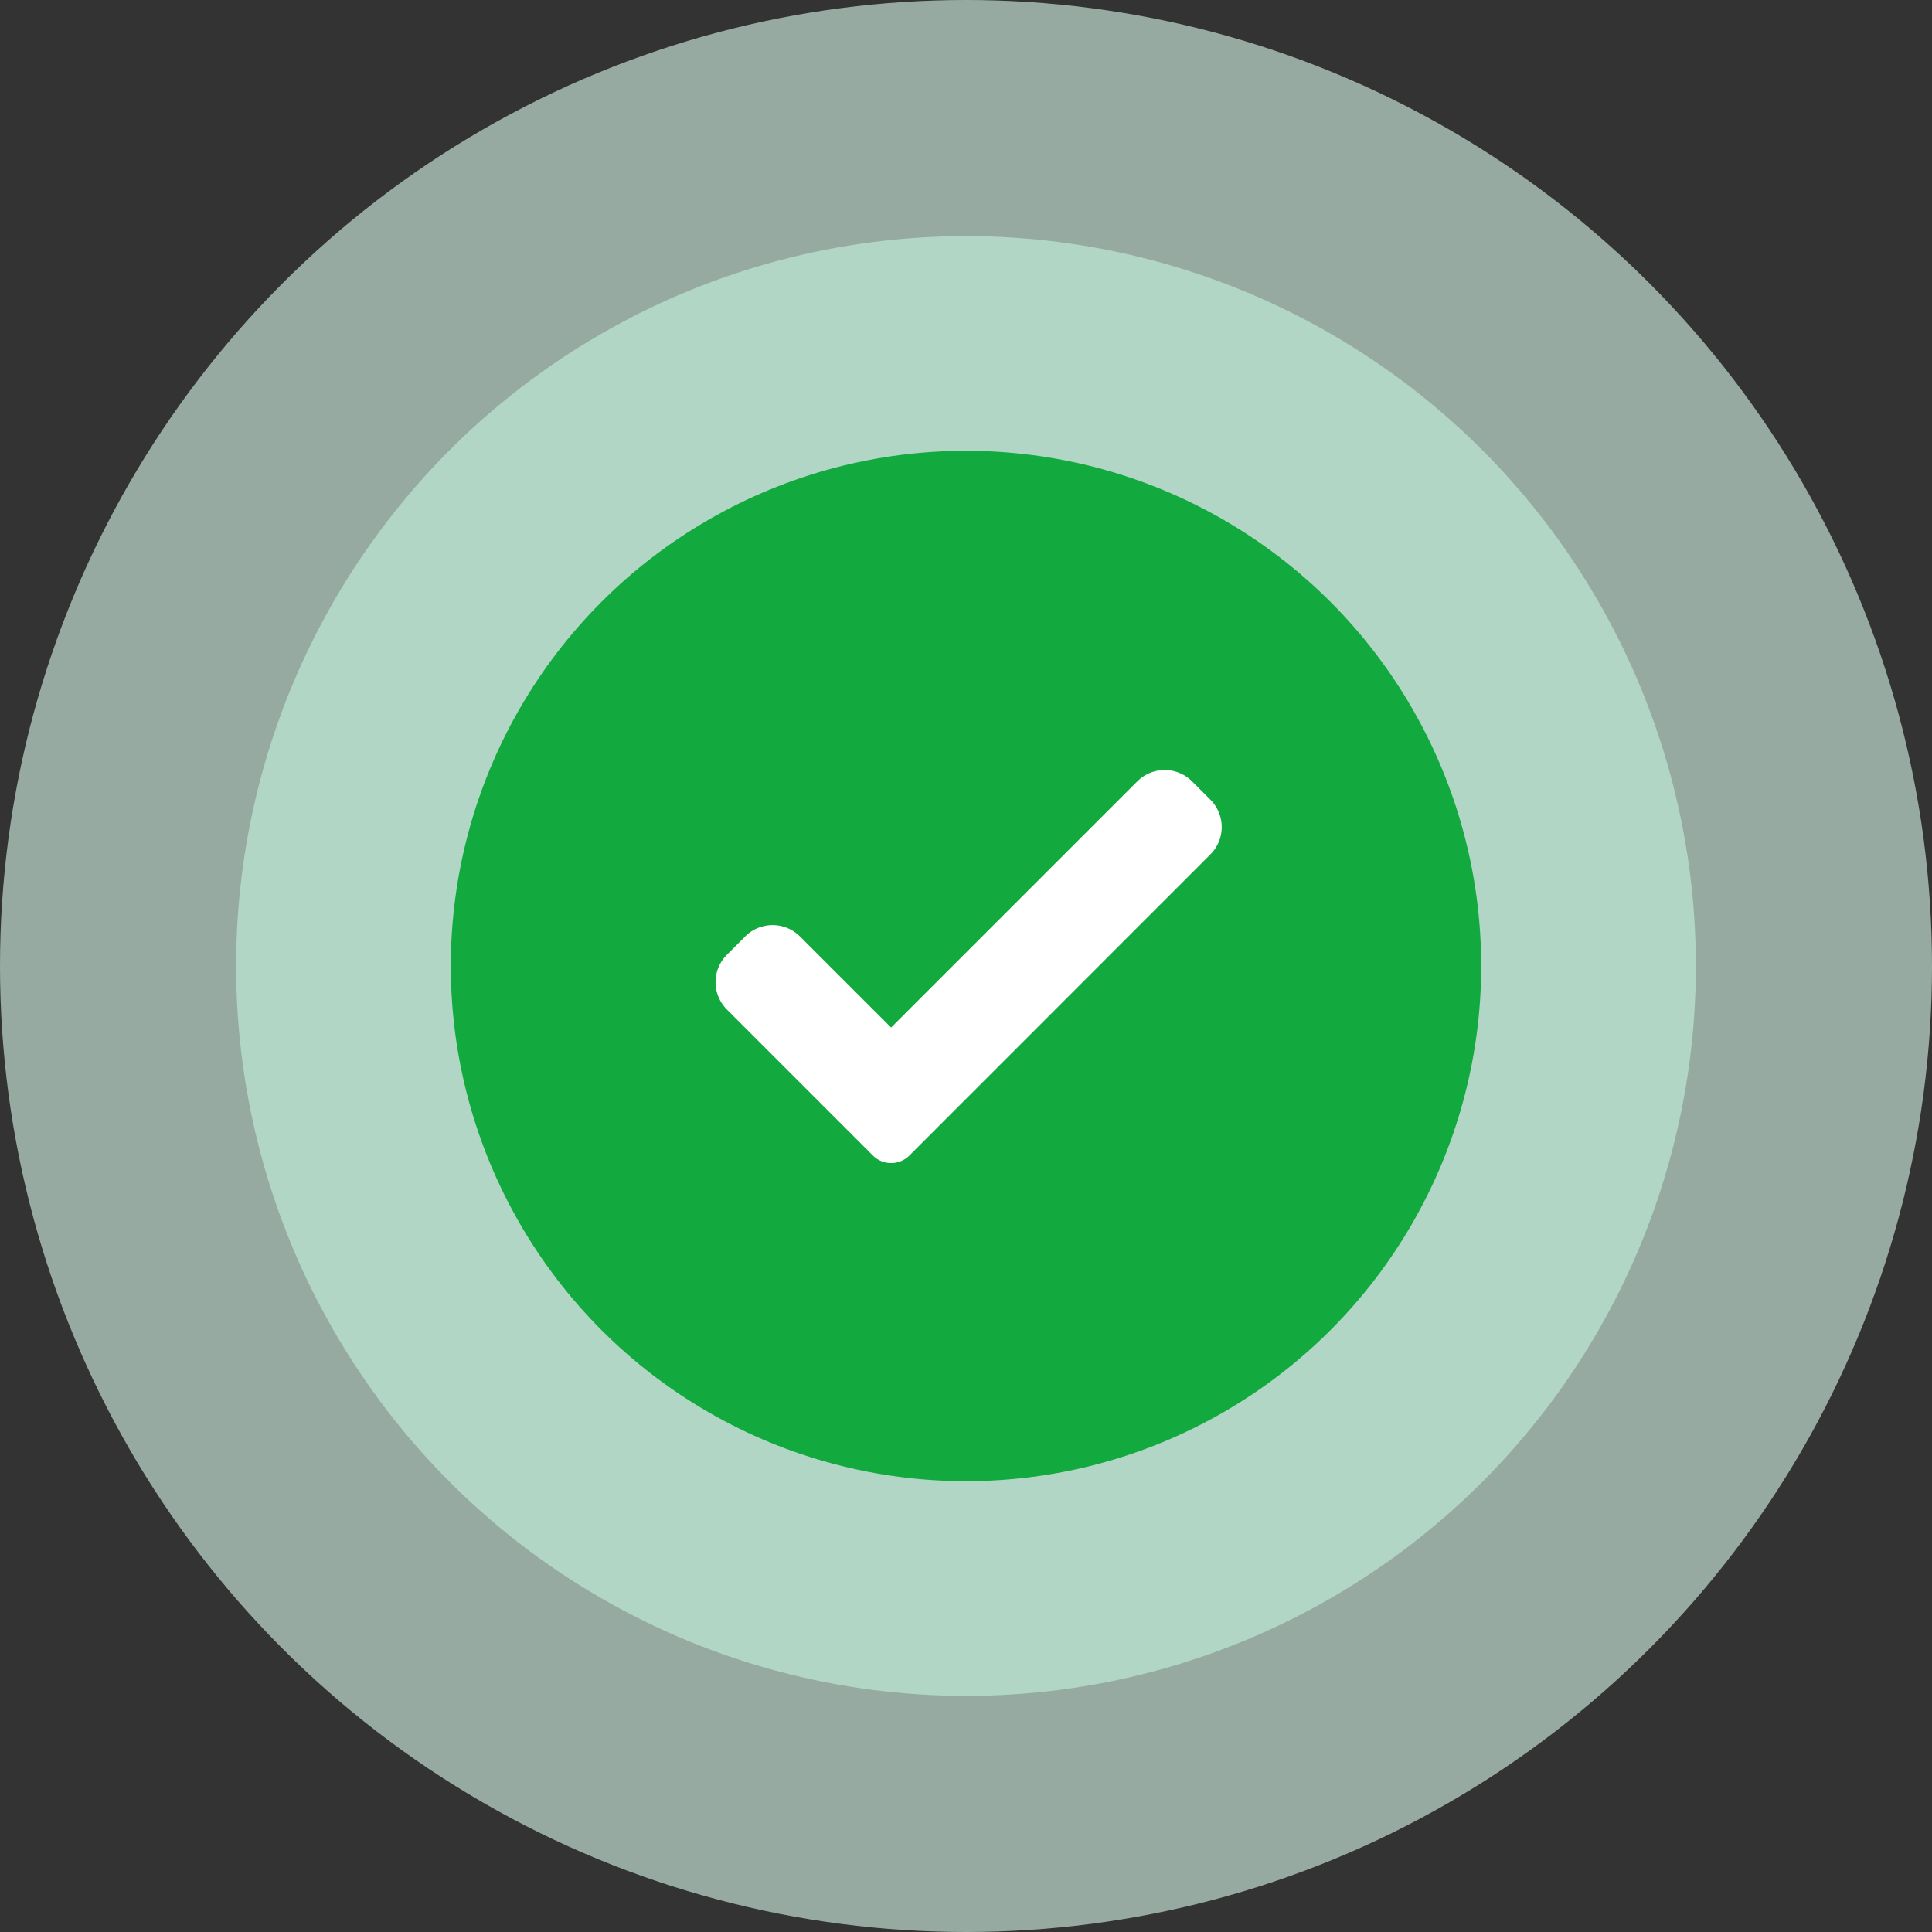 <svg xmlns="http://www.w3.org/2000/svg" width="180" height="180" viewBox="0 0 180 180"><rect x="0" y="0" width="180" height="180" fill="#333333" stroke="none"/><g transform="translate(-4711 -259)"><circle cx="90" cy="90" r="90" transform="translate(4711 259)" fill="#d3f4e5" opacity="0.62"/><circle cx="68" cy="68" r="68" transform="translate(4733 281)" fill="#c1efda" opacity="0.64"/><circle cx="48" cy="48" r="48" transform="translate(4753 301)" fill="#12a93e"/><g transform="translate(4777.667 330.744)"><path d="M20.267,40.122a2.407,2.407,0,0,1-3.4,0l-13.6-13.6a3.61,3.61,0,0,1,0-5.107l1.7-1.7a3.61,3.61,0,0,1,5.107,0L18.564,28.2,41.5,5.265a3.61,3.61,0,0,1,5.107,0l1.7,1.7a3.61,3.61,0,0,1,0,5.107Z" transform="translate(-2.208 -4.207)" fill="#fff"/></g></g></svg>